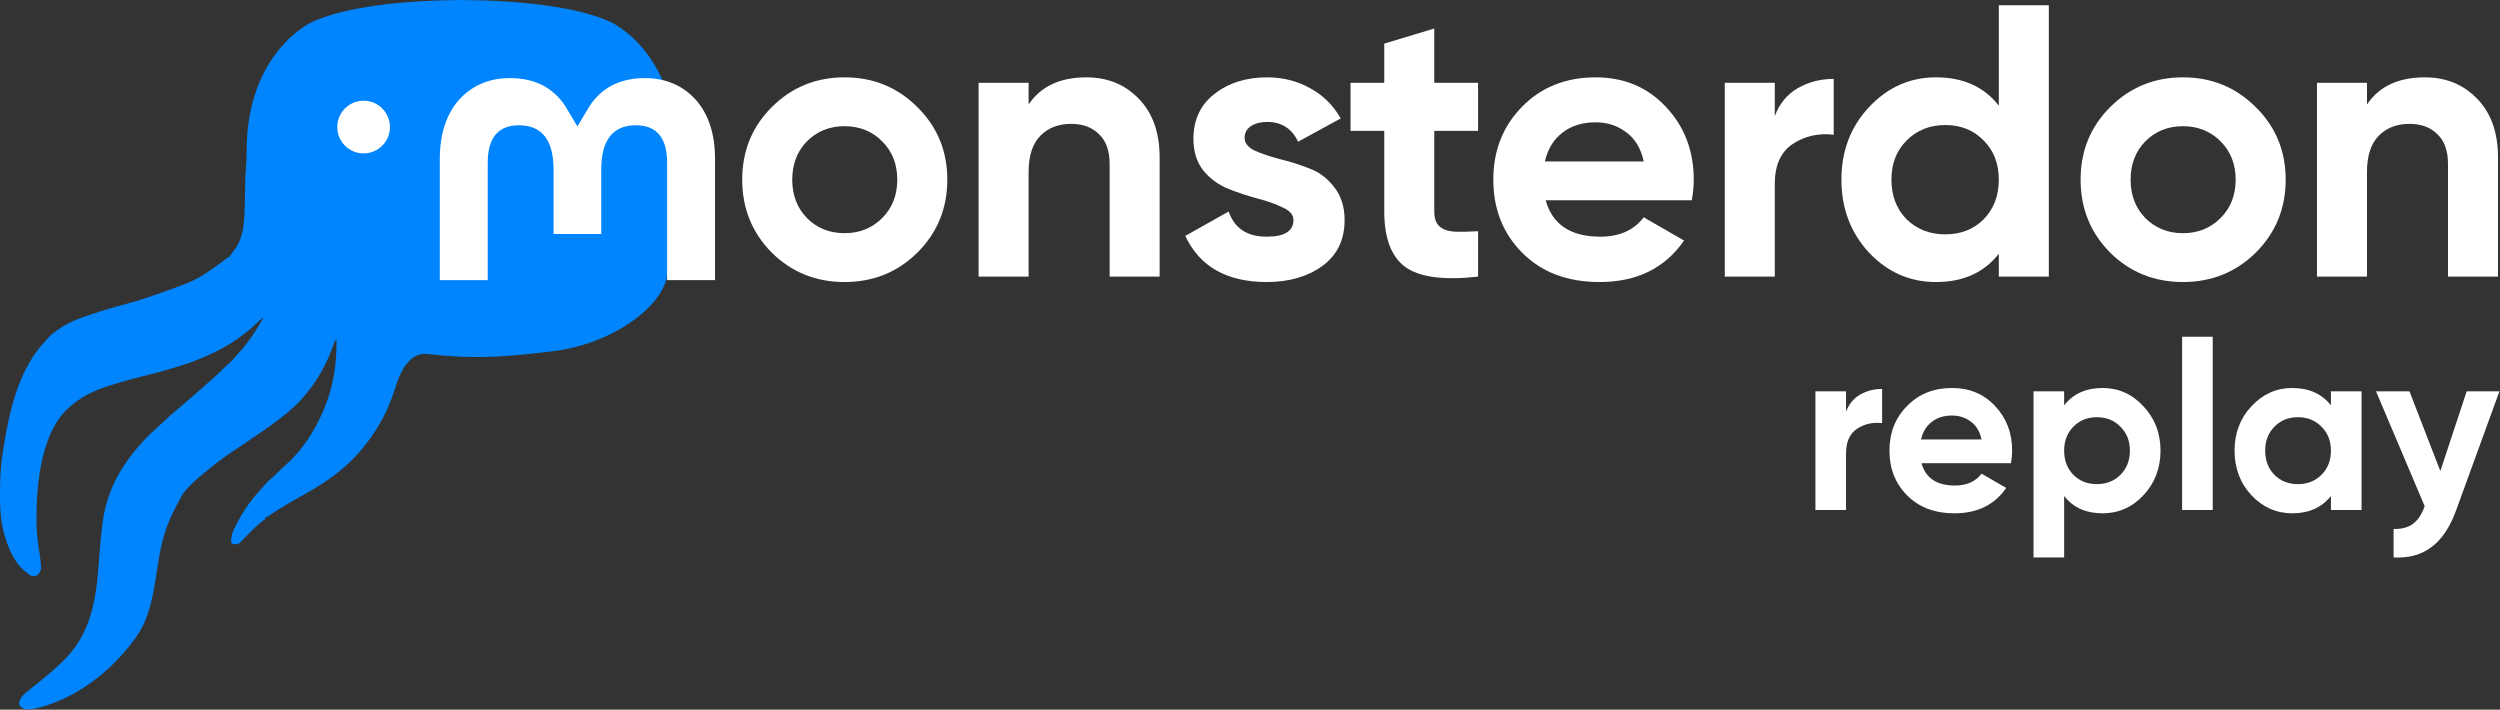 <svg fill="none" height="897" viewBox="0 0 3160 897" width="3160" xmlns="http://www.w3.org/2000/svg"><rect x="0" y="0" width="3160" height="897" fill="#333333" stroke="none"/><g fill="#fff"><path d="m1159.65 319.245c-25.15 24.827-55.86 37.24-92.12 37.24s-66.97-12.413-92.12-37.24c-24.827-25.153-37.24-55.86-37.24-92.12s12.413-66.803 37.24-91.63c25.15-25.153 55.86-37.73 92.12-37.73s66.97 12.577 92.12 37.73c25.15 24.827 37.73 55.37 37.73 91.63s-12.58 66.967-37.73 92.12zm-139.65-43.61c12.74 12.74 28.58 19.11 47.53 19.11s34.79-6.37 47.53-19.11 19.11-28.91 19.11-48.51-6.37-35.77-19.11-48.51-28.58-19.11-47.53-19.11-34.79 6.37-47.53 19.11c-12.41 12.74-18.62 28.91-18.62 48.51s6.21 35.77 18.62 48.51z"/><path d="m1373.17 97.765c26.78 0 48.83 8.983 66.15 26.95 17.64 17.967 26.46 42.793 26.46 74.48v150.43h-63.21v-142.59c0-16.333-4.41-28.747-13.23-37.24-8.82-8.82-20.58-13.23-35.28-13.23-16.34 0-29.4 5.063-39.2 15.19s-14.7 25.317-14.7 45.57v132.3h-63.21v-245h63.21v27.44c15.35-22.867 39.69-34.3 73.01-34.3z"/><path d="m1573.16 174.205c0 6.533 4.25 11.923 12.74 16.17 8.82 3.92 19.44 7.513 31.85 10.78 12.41 2.94 24.83 6.86 37.24 11.76 12.41 4.573 22.87 12.413 31.36 23.52 8.82 11.107 13.23 24.99 13.23 41.65 0 25.153-9.47 44.59-28.42 58.31-18.62 13.393-41.98 20.09-70.07 20.09-50.31 0-84.61-19.437-102.9-58.31l54.88-30.87c7.19 21.233 23.19 31.85 48.02 31.85 22.54 0 33.81-7.023 33.81-21.07 0-6.533-4.41-11.76-13.23-15.68-8.49-4.247-18.95-8.003-31.36-11.27s-24.83-7.35-37.24-12.25-23.03-12.577-31.85-23.03c-8.49-10.78-12.74-24.173-12.74-40.18 0-24.173 8.82-43.12 26.46-56.84 17.97-14.047 40.18-21.07 66.64-21.07 19.93 0 38.06 4.573 54.39 13.72 16.33 8.82 29.24 21.56 38.71 38.22l-53.9 29.4c-7.84-16.66-20.91-24.99-39.2-24.99-8.17 0-15.03 1.797-20.58 5.39-5.23 3.593-7.84 8.493-7.84 14.7z"/><path d="m1868.29 165.385h-55.37v101.92c0 8.493 2.13 14.7 6.37 18.62 4.25 3.92 10.46 6.207 18.62 6.86 8.17.327 18.3.163 30.38-.49v57.33c-43.44 4.9-74.15.817-92.12-12.25-17.64-13.067-26.46-36.423-26.46-70.07v-101.92h-42.63v-60.76h42.63v-49.49l63.21-19.11v68.6h55.37z"/><path d="m1953.71 253.095c8.5 30.707 31.53 46.06 69.09 46.06 24.18 0 42.47-8.167 54.88-24.5l50.96 29.4c-24.17 34.953-59.78 52.43-106.82 52.43-40.5 0-73.01-12.25-97.51-36.75s-36.75-55.37-36.75-92.61c0-36.913 12.09-67.62 36.26-92.12 24.18-24.827 55.21-37.24 93.1-37.24 35.94 0 65.5 12.413 88.69 37.24 23.52 24.827 35.28 55.533 35.28 92.12 0 8.167-.81 16.823-2.45 25.97zm-.98-49h124.95c-3.59-16.66-11.1-29.073-22.54-37.24-11.1-8.167-23.84-12.25-38.22-12.25-16.98 0-31.03 4.41-42.14 13.23-11.1 8.493-18.45 20.58-22.05 36.26z"/><path d="m2243.33 146.765c5.88-15.68 15.52-27.44 28.91-35.28 13.72-7.84 28.91-11.76 45.57-11.76v70.56c-19.27-2.287-36.59 1.633-51.94 11.76-15.03 10.127-22.54 26.95-22.54 50.47v117.11h-63.21v-245h63.21z"/><path d="m2526.5 6.625h63.21v343h-63.21v-28.91c-18.62 23.847-45.08 35.77-79.38 35.77-33 0-61.25-12.413-84.77-37.24-23.2-25.153-34.79-55.86-34.79-92.12s11.59-66.803 34.79-91.63c23.52-25.153 51.77-37.73 84.77-37.73 34.3 0 60.76 11.923 79.38 35.77zm-116.62 270.48c13.06 12.74 29.4 19.11 49 19.11s35.77-6.37 48.51-19.11c12.74-13.067 19.11-29.727 19.11-49.98s-6.37-36.75-19.11-49.49c-12.74-13.067-28.91-19.6-48.51-19.6s-35.94 6.533-49 19.6c-12.74 12.74-19.11 29.237-19.11 49.49s6.37 36.913 19.11 49.98z"/><path d="m2851.36 319.245c-25.16 24.827-55.86 37.24-92.12 37.24s-66.97-12.413-92.12-37.24c-24.83-25.153-37.24-55.86-37.24-92.12s12.41-66.803 37.24-91.63c25.15-25.153 55.86-37.73 92.12-37.73s66.96 12.577 92.12 37.73c25.15 24.827 37.73 55.37 37.73 91.63s-12.58 66.967-37.73 92.12zm-139.65-43.61c12.74 12.74 28.58 19.11 47.53 19.11 18.94 0 34.79-6.37 47.53-19.11s19.11-28.91 19.11-48.51-6.37-35.77-19.11-48.51-28.59-19.11-47.53-19.11c-18.95 0-34.79 6.37-47.53 19.11-12.42 12.74-18.62 28.91-18.62 48.51s6.2 35.77 18.62 48.51z"/><path d="m3064.87 97.765c26.79 0 48.84 8.983 66.15 26.95 17.64 17.967 26.46 42.793 26.46 74.48v150.43h-63.21v-142.59c0-16.333-4.41-28.747-13.23-37.24-8.82-8.82-20.58-13.23-35.28-13.23-16.33 0-29.4 5.063-39.2 15.19s-14.7 25.317-14.7 45.57v132.3h-63.21v-245h63.21v27.44c15.36-22.867 39.69-34.3 73.01-34.3z"/><path d="m2333.4 520.425c3.6-9.6 9.5-16.8 17.7-21.6 8.4-4.8 17.7-7.2 27.9-7.2v43.2c-11.8-1.4-22.4 1-31.8 7.2-9.2 6.2-13.8 16.5-13.8 30.9v71.7h-38.7v-150h38.7z"/><path d="m2428.77 585.525c5.2 18.8 19.3 28.2 42.3 28.2 14.8 0 26-5 33.6-15l31.2 18c-14.8 21.4-36.6 32.1-65.4 32.1-24.8 0-44.7-7.5-59.7-22.5s-22.5-33.9-22.5-56.7c0-22.6 7.4-41.4 22.2-56.4 14.8-15.2 33.8-22.8 57-22.8 22 0 40.1 7.6 54.3 22.8 14.4 15.2 21.6 34 21.6 56.4 0 5-.5 10.3-1.5 15.9zm-.6-30h76.5c-2.2-10.2-6.8-17.8-13.8-22.8-6.8-5-14.6-7.5-23.4-7.5-10.4 0-19 2.7-25.8 8.1-6.8 5.2-11.3 12.6-13.5 22.2z"/><path d="m2657.68 490.425c20.2 0 37.4 7.7 51.6 23.1 14.4 15.2 21.6 33.9 21.6 56.1s-7.2 41-21.6 56.4c-14.2 15.2-31.4 22.8-51.6 22.8-21 0-37.2-7.3-48.6-21.9v77.7h-38.7v-210h38.7v17.7c11.4-14.6 27.6-21.9 48.6-21.9zm-36.9 109.8c7.8 7.8 17.7 11.7 29.7 11.7s21.9-3.9 29.7-11.7c8-8 12-18.2 12-30.6s-4-22.5-12-30.3c-7.8-8-17.7-12-29.7-12s-21.9 4-29.7 12c-7.8 7.8-11.7 17.9-11.7 30.3s3.9 22.6 11.7 30.6z"/><path d="m2758.18 644.625v-219h38.7v219z"/><path d="m2946.3 494.625h38.7v150h-38.7v-17.7c-11.6 14.6-27.9 21.9-48.9 21.9-20 0-37.2-7.6-51.6-22.8-14.2-15.4-21.3-34.2-21.3-56.4s7.1-40.9 21.3-56.1c14.4-15.4 31.6-23.1 51.6-23.1 21 0 37.3 7.3 48.9 21.9zm-71.4 105.6c7.8 7.8 17.7 11.7 29.7 11.7s21.9-3.9 29.7-11.7c8-8 12-18.2 12-30.6s-4-22.5-12-30.3c-7.8-8-17.7-12-29.7-12s-21.9 4-29.7 12c-7.8 7.8-11.7 17.9-11.7 30.3s3.9 22.6 11.7 30.6z"/><path d="m3117.89 494.625h41.4l-54.6 150c-7.8 21.6-18.2 37.2-31.2 46.8-12.8 9.8-28.8 14.2-48 13.2v-36c10.4.2 18.6-2 24.6-6.6 6.2-4.6 11.1-12 14.7-22.2l-61.5-145.2h42.3l39 100.8z"/></g><path d="m843.188 349.219c-8 41.093-71.532 86.031-144.5 94.75-38.032 4.562-75.5 8.718-115.438 6.906-65.344-3-116.906-15.625-116.906-15.625 0 6.375.406 12.438 1.187 18.094-31.031 0-37.031 19.5 15.469 21.281 9 4-9 22.5-9 22.5v13.5s14.5 8-29 31c-36.438 2-8 30.5-22 36.5-5.5-36.5 74-286.656-110.938-286.656-.937-36.688-.343-71.282-.343-100.219 0-126.375 82.75-163.406 82.75-163.406 41.75-19.187 113.343-27.25 187.812-27.844h1.813c74.468.594 146.125 8.656 187.844 27.844 0 0 82.781 37.031 82.781 163.406 0 0 1.031 93.219-11.531 157.969z" fill="#0085ff"/><path d="m554.568 25.626c.874.001 1.747.002 2.647.003 34.369.079 68.788 3.425 102.103 12.185 1.014.266 2.028.531 3.073.805 13.187 3.497 26.178 7.331 38.927 12.195 1.117.418 1.117.418 2.256.845 10.513 3.96 20.731 8.44 30.869 13.28 1.031.491 2.061.981 3.123 1.487 6.475 3.138 12.647 6.585 18.752 10.388.781.479 1.562.958 2.367 1.452 9.895 6.088 19.533 12.307 28.633 19.548.931.739 1.862 1.477 2.821 2.238 6.255 5.045 12.31 10.274 18.179 15.762.482.442.963.885 1.46 1.34 26.113 24.145 44.916 57.39 47.45 93.305.045 1.166.045 1.166.09 2.355.04.953.08 1.905.121 2.887.589 28.158-7.354 55.707-27.058 76.426-4.008 3.827-8.297 6.875-13.063 9.687-.736.442-1.472.884-2.23 1.34-12.596 6.942-27.412 9.048-41.61 8.39-8.221-.325-14.85-.587-21.347 5.133-2.93 3.454-5.024 6.987-6.813 11.137-.412.887-.825 1.774-1.25 2.688-1.713 5.283-1.943 10.609-1.937 16.125-.001.704-.002 1.408-.002 2.133.054 5.323.824 9.935 2.189 15.054v4c-.732.066-1.464.132-2.219.199-12.324 1.834-22.297 8.08-32.968 14.191-2.429 1.39-4.867 2.76-7.317 4.114-6.728 3.727-13.373 7.586-19.996 11.496-2.142 1.261-4.285 2.522-6.428 3.781-1.342.79-2.683 1.581-4.022 2.375-10.819 6.39-22.025 11.664-33.519 16.727-1.683.743-3.363 1.493-5.04 2.25-.786.354-1.572.709-2.381 1.074-1.035.47-1.035.47-2.091.949-2.083.871-4.173 1.562-6.331 2.219-15.441 5.032-65.642 10.669-78.506 20.437-16-2-23.5 4.5-30.182 13.188-2.383 2.336-3.613 4.995-5 8-.905 1.678-.905 1.678-1.828 3.391-3.019 6.031-4.983 12.474-7.109 18.859-4.192 12.531-8.697 24.646-14.938 36.313-.436.82-.872 1.64-1.322 2.485-3.322 6.182-6.826 12.165-10.803 17.952-.54.793-.54.793-1.092 1.602-13.534 19.767-29.561 37.198-48.908 51.398-.62.464-1.24.929-1.879 1.407-15.643 11.685-32.705 21.042-49.727 30.539-6.248 3.499-12.333 7.239-18.394 11.054-1.026.643-2.052 1.287-3.109 1.949-5.151 3.211-5.151 3.211-10.074 6.75-1.817 1.301-1.817 1.301-3.817 1.301v2c-1.369 1.183-2.799 2.297-4.25 3.379-6.443 5.026-12.046 10.73-17.75 16.559-1.551 1.578-3.103 3.155-4.658 4.729-1.391 1.409-2.777 2.822-4.162 4.235-2.663 2.563-3.483 3.054-7.18 3.286-3-.188-3-.188-5-2.188-.464-5.748.309-10.002 2.75-15.25.305-.674.61-1.348.925-2.042 8.553-18.249 19.99-35.479 33.86-50.091 1.972-2.093 3.831-4.208 5.653-6.429 2.623-3.11 5.58-5.675 8.676-8.305 2.314-2.039 4.472-4.185 6.636-6.383 2.708-2.745 5.442-5.373 8.375-7.875 21.97-18.956 37.763-43.112 49.125-69.625.478-1.098.478-1.098.965-2.218 12.195-28.486 16.536-58.008 16.035-88.782-2.589 2.59-3.145 4.968-4.312 8.438-2.21 6.382-4.748 12.483-7.688 18.562-.277.585-.553 1.17-.839 1.772-7.567 15.949-16.402 30.049-28.161 43.228-2.83 3.353-2.83 3.353-5.66 6.707-4.201 4.054-8.625 8.401-13.34 12.293-.55.461-1.1.922-1.666 1.397-12.976 10.864-26.633 20.556-40.74 29.885-5.248 3.471-10.43 7.031-15.605 10.608-3.918 2.704-7.862 5.362-11.837 7.981-7.258 4.786-14.288 9.787-21.152 15.129-1.334 1.025-1.334 1.025-2.695 2.07-16.035 12.669-35.547 28.271-42.123 40.242-10.677 19.434-19.557 36.41-25.182 60.876-8.772 38.138-8.609 84.626-32 116.812-.712 1.003-.712 1.003-1.438 2.026-30.186 42.429-78.653 79.541-130.566 89.564-5.617.769-9.239.629-14.059-2.715-1.938-2.875-1.938-2.875-2.125-6.25 2.919-8.91 11.099-14.003 18.188-19.625 1.836-1.497 3.669-2.997 5.5-4.5 2.73-2.238 5.463-4.47 8.215-6.68 7.026-5.664 13.744-11.607 20.285-17.82.898-.847.898-.847 1.815-1.712 36.374-34.525 43.325-77.133 46.685-125.413 1.125-16.072 2.372-32.093 4.481-48.07.157-1.201.315-2.402.477-3.639 5.832-42.209 24.372-73.343 52.792-104.103.554-.603 1.108-1.206 1.679-1.826 3.485-3.728 7.149-7.119 11.018-10.444 3.517-3.071 6.864-6.32 10.241-9.543 6.556-6.212 13.26-12.156 20.213-17.917 2.849-2.374 5.661-4.792 8.474-7.208.576-.494 1.152-.989 1.746-1.498 14.205-12.197 14.205-12.197 28.184-24.65 2.061-1.856 4.153-3.67 6.258-5.477 3.756-3.265 7.228-6.772 10.718-10.316 2.008-1.976 4.067-3.807 6.219-5.621 4.786-4.127 8.862-8.799 13-13.563.962-1.087 1.924-2.175 2.887-3.262 11.933-13.575 21.296-27.971 30.113-43.738-4.131 3.194-7.899 6.668-11.687 10.25-38.118 35.602-87.38 51.242-137.063 63.458-13.865 3.409-27.616 7.039-41.25 11.292-1.206.37-1.206.37-2.437.748-21.566 6.655-40.353 15.275-56.563 31.252-.67.658-1.341 1.315-2.031 1.992-32.479 34.399-37.026 100.748-36.118 145.232.499 12.614 2.249 25.167 4.228 37.624.685 4.398 1.24 8.692 1.297 13.152.028 1.031.057 2.063.086 3.125-.58 3.617-1.95 5.261-4.461 7.875-2.975 1.487-4.673 1.431-8 1-2.953-1.677-5.447-3.771-8-6-.578-.483-1.155-.967-1.75-1.465-13.51-12.291-20.713-31.46-25.125-48.722-.191-.746-.382-1.492-.579-2.261-3.578-15.178-3.918-30.355-3.858-45.864.003-1.526.003-1.526.007-3.083.055-16.071.752-31.713 3.306-47.605.222-1.413.444-2.825.666-4.238 7.845-49.518 19.253-102.691 55.333-139.762.619-.704 1.238-1.408 1.875-2.133 4.188-4.618 9.01-8.018 14.188-11.429.654-.436 1.308-.871 1.981-1.319 11.612-7.407 24.362-12.26 37.394-16.494.698-.23 1.396-.46 2.115-.697 14.582-4.806 29.329-8.968 44.134-13.02 14.668-4.019 29.005-8.758 43.313-13.908.877-.313 1.754-.626 2.657-.949 42.736-15.354 42.736-15.354 79.035-41.809 2.308-2.242 2.308-2.242 4.308-2.242.262-.576.524-1.152.793-1.746 1.282-2.394 2.771-4.242 4.52-6.316 10.201-12.88 12.413-28.58 13.218-44.5.043-.816.085-1.631.128-2.471.542-11.224.667-22.462.818-33.698.649-46.383 8.588-91.636 37.523-129.269.683-.907 1.367-1.815 2.071-2.75 38.377-49.029 98.752-68.499 158.365-75.995 15.619-1.861 31.104-2.465 46.814-2.443z" fill="#0085ff"/><path d="m426.312 160.625c0-18.406 14.907-33.313 33.282-33.313s33.281 14.907 33.281 33.313c0 18.375-14.906 33.281-33.281 33.281s-33.282-14.906-33.282-33.281z" fill="#fff"/><path d="m903.812 201.031v153.031h-60.593v-148.531c0-31.312-13.188-47.187-39.531-47.187-29.126 0-43.719 18.844-43.719 56.125v81.281h-60.25v-81.281c0-37.281-14.594-56.125-43.719-56.125-26.312 0-39.5 15.875-39.5 47.187v148.531h-60.594v-153.031c0-31.25 7.969-56.093 23.938-74.5 16.5-18.375 38.094-27.812 64.906-27.812 31 0 54.5 11.937 70 35.781l15.094 25.312 15.094-25.312c15.531-23.844 39.031-35.781 70.031-35.781 26.812 0 48.406 9.437 64.875 27.812 16 18.407 23.968 43.25 23.968 74.5z" fill="#fff"/></svg>